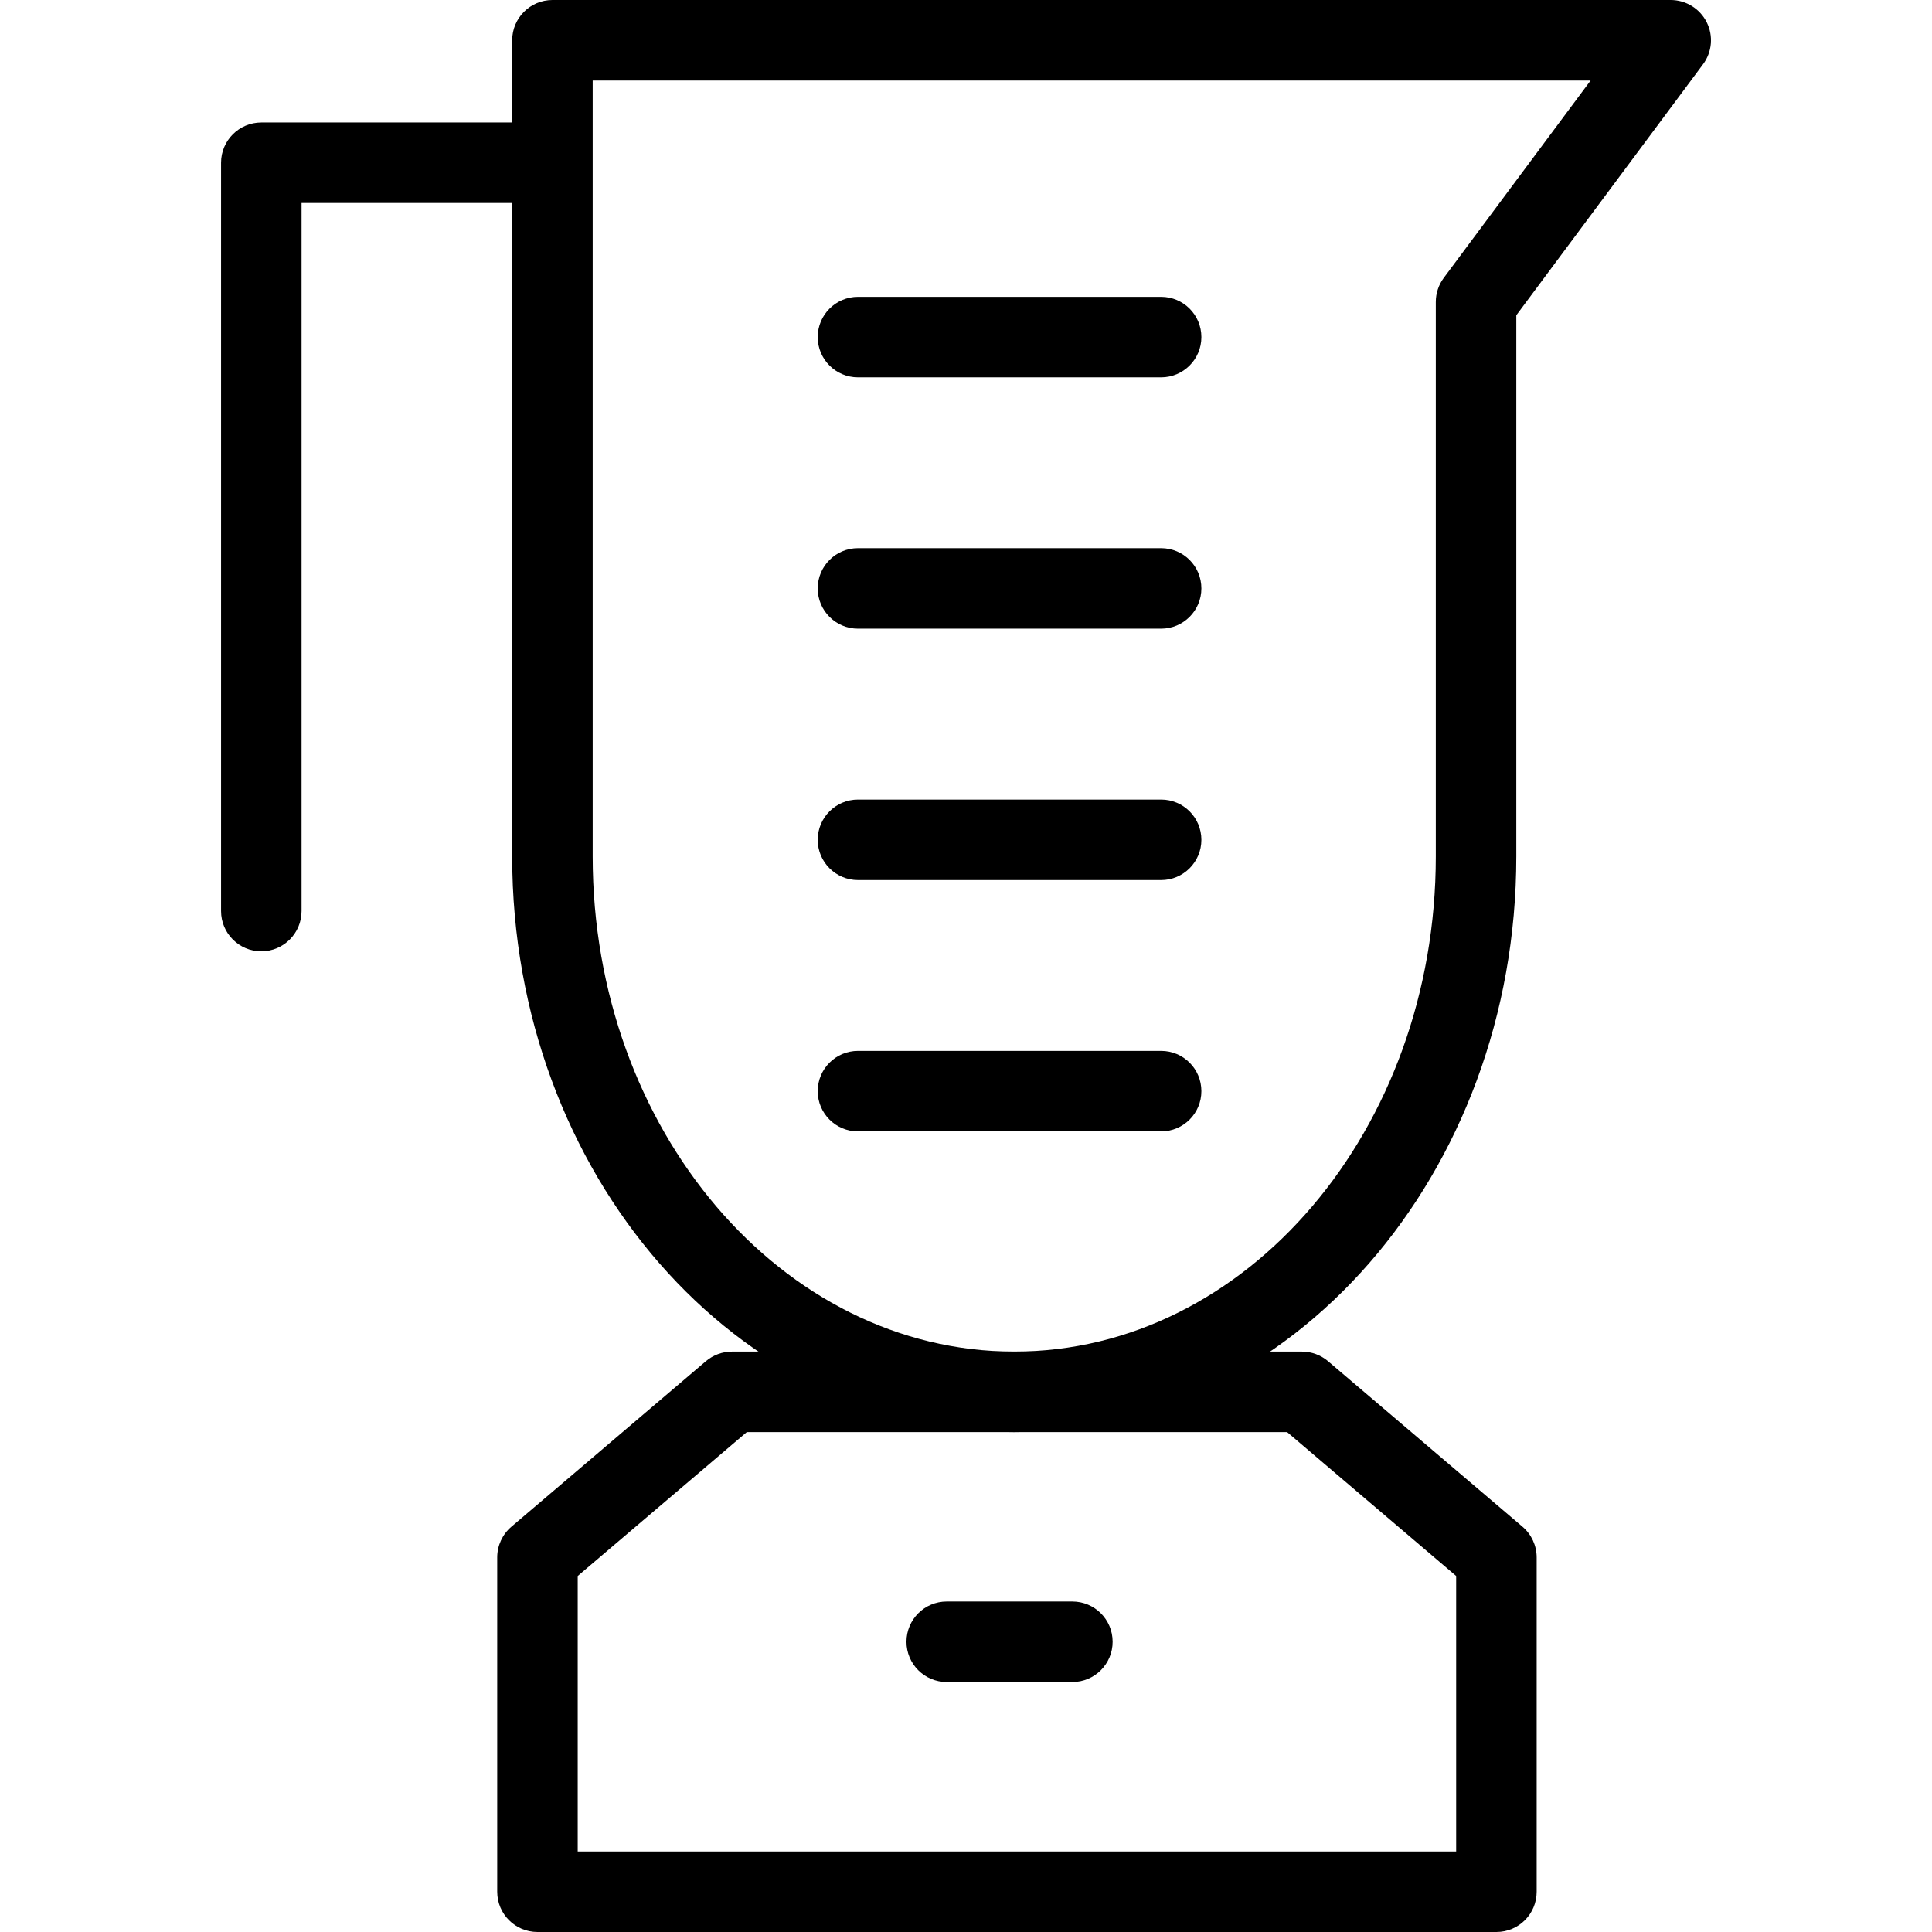 <?xml version="1.0" encoding="utf-8"?>
<!-- Generator: Adobe Illustrator 16.0.0, SVG Export Plug-In . SVG Version: 6.00 Build 0)  -->
<!DOCTYPE svg PUBLIC "-//W3C//DTD SVG 1.1//EN" "http://www.w3.org/Graphics/SVG/1.1/DTD/svg11.dtd">
<svg version="1.1" id="Layer_1" xmlns="http://www.w3.org/2000/svg" xmlns:xlink="http://www.w3.org/1999/xlink" x="0px" y="0px"
	 width="48px" height="48px" viewBox="0 0 48 48" enable-background="new 0 0 48 48" xml:space="preserve">
<g>
	<path d="M25.198,35.58c-6.878,0-12.473-6.415-12.473-14.301V1c0-0.552,0.448-1,1-1h27.783c0.378,0,0.724,0.213,0.894,0.551
		c0.17,0.338,0.135,0.743-0.091,1.046l-4.639,6.236v13.446C37.672,29.165,32.076,35.58,25.198,35.58z M14.725,2v19.279
		c0,6.783,4.698,12.301,10.473,12.301c5.775,0,10.474-5.519,10.474-12.301V7.502c0-0.215,0.069-0.424,0.197-0.597L39.518,2H14.725z"
		/>
	<path d="M37.178,48H13.353c-0.552,0-1-0.447-1-1v-8.307c0-0.293,0.128-0.571,0.352-0.762l4.833-4.113
		c0.181-0.153,0.411-0.238,0.648-0.238h14.16c0.237,0,0.468,0.085,0.648,0.238l4.832,4.113c0.223,0.19,0.352,0.469,0.352,0.762V47
		C38.178,47.553,37.73,48,37.178,48z M14.353,46h21.825v-6.845l-4.2-3.575H18.554l-4.201,3.575V46z"/>
	<path d="M6.492,23.635c-0.552,0-1-0.448-1-1V4.043c0-0.552,0.448-1,1-1h6.861c0.552,0,1,0.448,1,1s-0.448,1-1,1H7.492v17.592
		C7.492,23.187,7.044,23.635,6.492,23.635z"/>
	<path d="M26.643,41.789h-3.122c-0.552,0-1-0.447-1-1s0.448-1,1-1h3.122c0.553,0,1,0.447,1,1S27.195,41.789,26.643,41.789z"/>
	<path d="M28.848,9.375h-7.532c-0.552,0-1-0.448-1-1s0.448-1,1-1h7.532c0.553,0,1,0.448,1,1S29.4,9.375,28.848,9.375z"/>
	<path d="M28.848,15.619h-7.532c-0.552,0-1-0.448-1-1s0.448-1,1-1h7.532c0.553,0,1,0.448,1,1S29.4,15.619,28.848,15.619z"/>
	<path d="M28.848,21.865h-7.532c-0.552,0-1-0.448-1-1s0.448-1,1-1h7.532c0.553,0,1,0.448,1,1S29.4,21.865,28.848,21.865z"/>
	<path d="M28.848,28.109h-7.532c-0.552,0-1-0.447-1-1s0.448-1,1-1h7.532c0.553,0,1,0.447,1,1S29.4,28.109,28.848,28.109z"/>
</g>
</svg>
